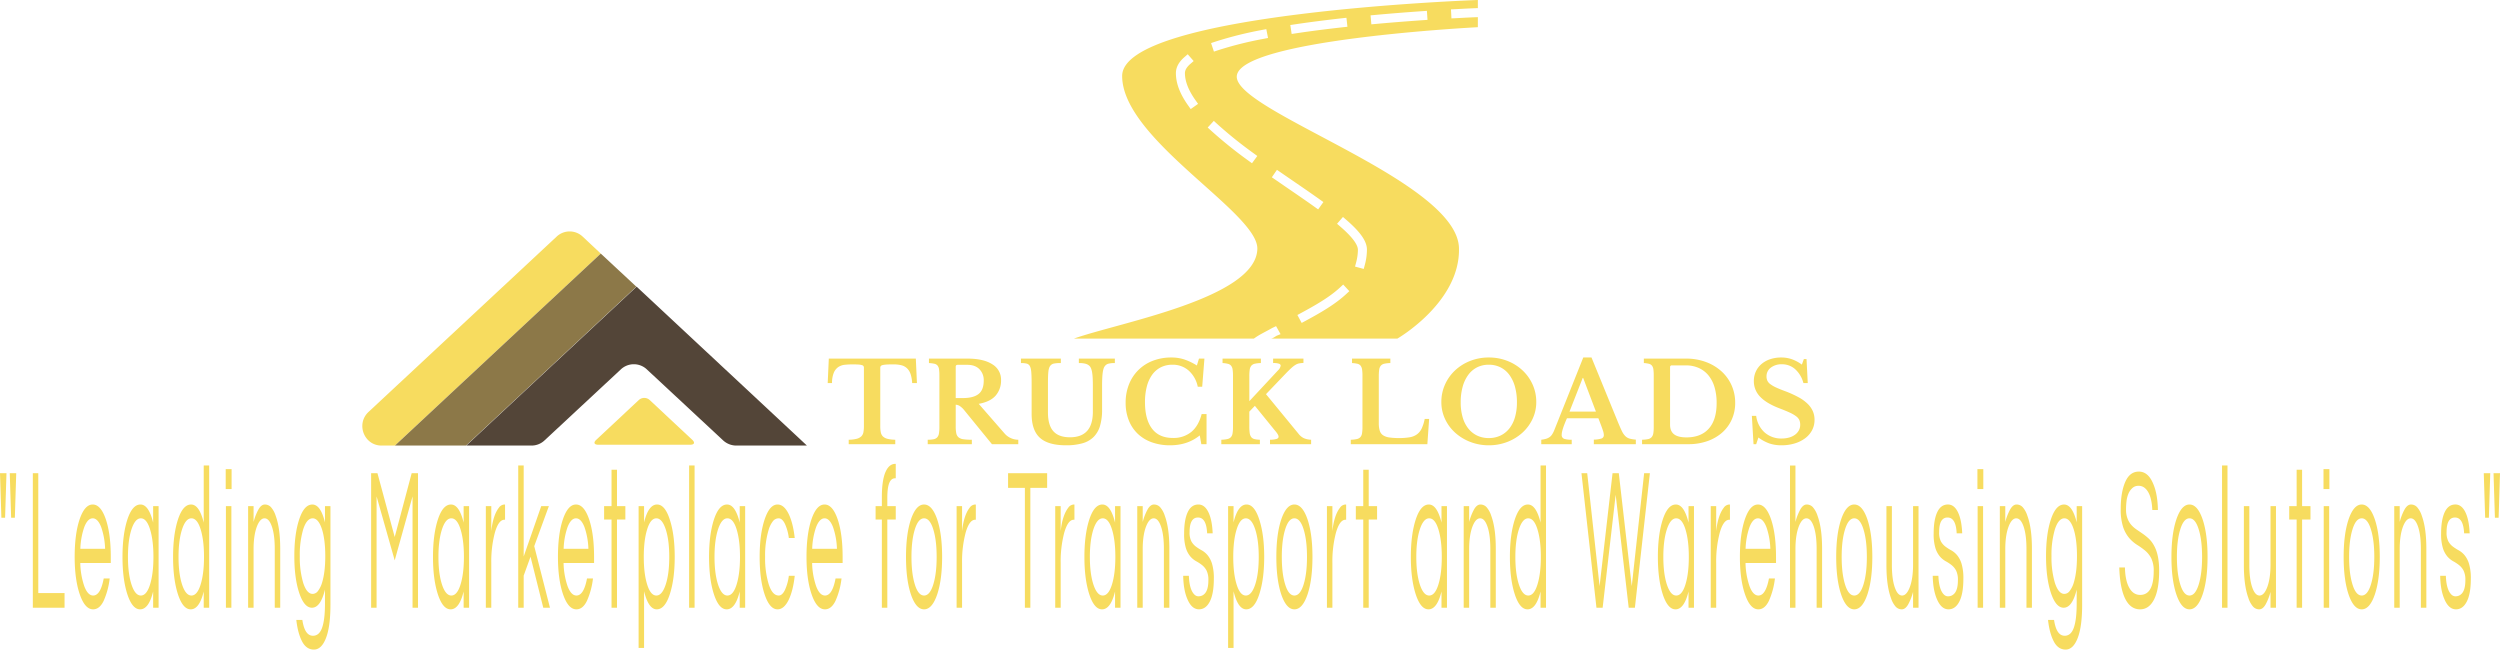 <svg xmlns="http://www.w3.org/2000/svg" width="1663.521" height="432.229" viewBox="0 0 1663.521 432.229">
  <g id="Group_16" data-name="Group 16" transform="translate(-84.781 54.784)">
    <g id="Group_15" data-name="Group 15">
      <g id="logo-light" transform="translate(488.901 5.2)">
        <g id="Group_3" data-name="Group 3" transform="translate(-406 277)">
          <g id="Group_2" data-name="Group 2" transform="translate(1.88 -28.32)">
            <g id="Group_1" data-name="Group 1">
              <path id="Path_1" data-name="Path 1" d="M6.19-22.1,5.27,7.506H2.8L1.88-22.1Zm6.49,0L11.76,7.506H9.29L8.37-22.1Zm11.042,0h3.632V57.662H44.839V67.4H23.723Zm40.15,81.385h0q4.892,0,7.023-11.356h3.971a50.509,50.509,0,0,1-4,14.871q-2.736,5.678-7.047,5.678h0q-5.473,0-8.911-10.139h0q-3.342-9.869-3.342-24.74h0q0-15.006,3.2-24.74h0q3.39-10.139,8.815-10.139h0q5.424,0,8.815,10.139h0q3.2,9.734,3.2,24.74h0v4.056H55.3a50.549,50.549,0,0,0,2.664,15.412h0Q60.288,59.284,63.872,59.284ZM63.582,7.911h0q-3.342,0-5.618,5.813h0A48.4,48.4,0,0,0,55.348,28.19H71.815A48.4,48.4,0,0,0,69.2,13.724h0Q66.923,7.911,63.582,7.911ZM103.78,67.4V56.58q-2.906,11.9-8.669,11.9h0q-5.231,0-8.524-10.139h0q-3.2-10-3.2-24.74h0q0-14.736,3.2-24.74h0Q89.88-1.282,95.353-1.282T103.78,10.75h0V-.2h3.632V67.4Zm-8.185-8.111h0q3.923,0,6.2-7.571h0q2.179-7.165,2.179-18.116h0q0-10.95-2.179-18.116h0q-2.276-7.571-6.2-7.571h0q-3.875,0-6.3,7.571h0Q87.022,22.647,87.022,33.6h0q0,10.95,2.276,18.116h0Q91.72,59.284,95.595,59.284ZM137.439,67.4V56.58q-2.906,11.9-8.669,11.9h0q-5.231,0-8.524-10.139h0q-3.2-10-3.2-24.74h0q0-14.736,3.2-24.74h0q3.293-10.139,8.766-10.139t8.427,12.032h0V-27.238h3.632V67.4Zm-8.185-8.111h0q3.923,0,6.2-7.571h0q2.179-7.165,2.179-18.116h0q0-10.95-2.179-18.116h0q-2.276-7.571-6.2-7.571h0q-3.875,0-6.3,7.571h0q-2.276,7.165-2.276,18.116h0q0,10.95,2.276,18.116h0Q125.38,59.284,129.255,59.284ZM152.211,67.4V-.2h3.632V67.4Zm-.145-92.2h3.923v13.249h-3.923ZM166.983-.2h3.632V10.345a36.213,36.213,0,0,1,3.2-8.247q1.889-3.38,4.31-3.38A5.472,5.472,0,0,1,182.287.611a16.187,16.187,0,0,1,3.051,5.678h0q3,8.247,3,21.766h0V67.4h-3.632V28.325q0-9.328-1.889-14.871t-4.892-5.543h0q-3.051,0-5.182,5.678h0q-2.131,5.813-2.131,14.871h0V67.4h-3.632Zm51.144,10.815h0V-.2h3.632V65.368q0,14.6-2.979,22.239t-8.015,7.638q-5.037,0-7.87-5.408t-3.85-14.33h4.02q1.55,10.545,7.071,10.545h0q4.214,0,6.1-5.408t1.889-15.953h0V55.363Q215.172,67.4,209.457,67.4h0q-5.231,0-8.524-10h0q-3.2-9.734-3.2-24.334h0q0-14.6,3.2-24.334h0q3.293-10,8.79-10T218.126,10.615ZM209.941,58.2h0a4.465,4.465,0,0,0,3.535-1.96,17.383,17.383,0,0,0,2.664-5.34h0q2.179-7.03,2.179-17.845h0q0-10.815-2.179-17.845h0q-2.373-7.3-6.2-7.3h0q-3.923,0-6.3,7.3h0a59.741,59.741,0,0,0-2.276,17.845h0A59.741,59.741,0,0,0,203.645,50.9h0Q206.018,58.2,209.941,58.2Zm65.867-80.3h4.214V67.4h-3.632V-6.689L264.523,35.9,252.464-6.689V67.4h-3.632V-22.1h4.214l11.478,42.45Zm34.58,89.5V56.58q-2.906,11.9-8.669,11.9h0q-5.231,0-8.524-10.139h0q-3.2-10-3.2-24.74h0q0-14.736,3.2-24.74h0q3.293-10.139,8.766-10.139t8.427,12.032h0V-.2h3.632V67.4ZM302.2,59.284h0q3.923,0,6.2-7.571h0q2.179-7.165,2.179-18.116h0q0-10.95-2.179-18.116h0q-2.276-7.571-6.2-7.571h0q-3.875,0-6.3,7.571h0q-2.276,7.165-2.276,18.116h0q0,10.95,2.276,18.116h0Q298.329,59.284,302.2,59.284ZM337.7-1.282h.242V8.858h-.436q-3.923,0-6.393,8.787h0a75.527,75.527,0,0,0-2.325,20.008h0V67.4H325.16V-.2h3.632V16.428Q329.954,5.883,333.829.881h0A4.7,4.7,0,0,1,337.7-1.282ZM367.1-.2l-9.735,26.633L367.828,67.4h-4.456L354.9,33.462l-4.553,12.573V67.4h-3.632V-27.238h3.632V33.327L362.016-.2Zm18.356,59.484h0q4.892,0,7.023-11.356h3.971a50.507,50.507,0,0,1-4,14.871q-2.736,5.678-7.047,5.678h0q-5.473,0-8.911-10.139h0q-3.342-9.869-3.342-24.74h0q0-15.006,3.2-24.74h0q3.39-10.139,8.815-10.139h0q5.424,0,8.814,10.139h0q3.2,9.734,3.2,24.74h0v4.056H376.884a50.55,50.55,0,0,0,2.664,15.412h0Q381.873,59.284,385.457,59.284Zm-.291-51.373h0q-3.342,0-5.618,5.813h0a48.4,48.4,0,0,0-2.615,14.465H393.4a48.4,48.4,0,0,0-2.615-14.465h0Q388.508,7.911,385.166,7.911ZM412.433,67.4H408.8V8.722h-4.94V-.2h4.94V-24.4h3.632V-.2H418V8.722h-5.57ZM430.449-.2V10.615q2.906-11.9,8.669-11.9h0q5.231,0,8.475,10.139h0q3.245,10,3.245,24.74h0q0,14.736-3.245,24.74h0q-3.245,10.139-8.718,10.139t-8.427-12.032h0V94.163h-3.632V-.2Zm8.185,8.111h0q-3.923,0-6.2,7.571h0q-2.179,7.165-2.179,18.116h0q0,10.95,2.179,18.116h0q2.276,7.571,6.2,7.571h0q3.875,0,6.3-7.571h0q2.276-7.165,2.276-18.116h0q0-10.95-2.276-18.116h0Q442.509,7.911,438.634,7.911Zm25.426-35.15V67.4h-3.632V-27.238ZM494.088,67.4V56.58q-2.906,11.9-8.669,11.9h0q-5.23,0-8.524-10.139h0q-3.2-10-3.2-24.74h0q0-14.736,3.2-24.74h0q3.293-10.139,8.766-10.139t8.427,12.032h0V-.2h3.632V67.4ZM485.9,59.284h0q3.923,0,6.2-7.571h0q2.179-7.165,2.179-18.116h0q0-10.95-2.179-18.116h0q-2.276-7.571-6.2-7.571h0q-3.875,0-6.3,7.571h0q-2.276,7.165-2.276,18.116h0q0,10.95,2.276,18.116h0Q482.029,59.284,485.9,59.284Zm34.144,0h0q2.325,0,4.117-3.65a31.839,31.839,0,0,0,2.615-9.463H530.7q-1.114,10-4.068,16.088h0q-3.1,6.219-7.362,6.219h0q-5.327,0-8.669-10.139h0q-3.245-9.869-3.245-24.74h0q0-14.871,3.245-24.74h0q3.342-10.139,8.669-10.139h0q4.262,0,7.362,6.219h0q2.954,6.084,4.068,16.088h-3.923a31.839,31.839,0,0,0-2.615-9.463q-1.792-3.65-4.117-3.65A4.9,4.9,0,0,0,516.1,9.939a17.149,17.149,0,0,0-2.736,5.543h0A59.31,59.31,0,0,0,510.991,33.6h0a59.311,59.311,0,0,0,2.373,18.116h0Q515.786,59.284,520.048,59.284Zm30.8,0h0q4.892,0,7.023-11.356h3.971a50.505,50.505,0,0,1-4,14.871q-2.736,5.678-7.047,5.678h0q-5.473,0-8.911-10.139h0q-3.342-9.869-3.342-24.74h0q0-15.006,3.2-24.74h0q3.39-10.139,8.814-10.139h0q5.424,0,8.815,10.139h0q3.2,9.734,3.2,24.74h0v4.056H542.278a50.551,50.551,0,0,0,2.664,15.412h0Q547.266,59.284,550.85,59.284Zm-.291-51.373h0q-3.342,0-5.618,5.813h0a48.4,48.4,0,0,0-2.615,14.465h16.467a48.394,48.394,0,0,0-2.615-14.465h0Q553.9,7.911,550.559,7.911Zm47.366-26.633h-.484q-2.567,0-3.85,3.177T592.307-5.337h0V-.2h5.618V8.722h-5.618V67.4h-3.632V8.722H584.51V-.2h4.165V-6.149q0-11.086,2.373-16.629t6.587-5.543h.291Zm18.84,17.44h0q5.424,0,8.815,10.139h0q3.2,9.734,3.2,24.74h0q0,15.006-3.2,24.74h0q-3.39,10.139-8.815,10.139h0q-5.424,0-8.814-10.139h0q-3.2-9.734-3.2-24.74h0q0-15.006,3.2-24.74h0Q611.341-1.282,616.765-1.282Zm0,60.566h0q3.923,0,6.2-7.571h0q2.18-7.165,2.179-18.116h0q0-10.95-2.179-18.116h0q-2.276-7.571-6.2-7.571h0q-3.923,0-6.2,7.571h0q-2.18,7.165-2.18,18.116h0q0,10.95,2.18,18.116h0Q612.842,59.284,616.765,59.284ZM650.958-1.282h.242V8.858h-.436q-3.923,0-6.393,8.787h0a75.527,75.527,0,0,0-2.325,20.008h0V67.4h-3.632V-.2h3.632V16.428Q643.209,5.883,647.083.881h0a4.7,4.7,0,0,1,3.875-2.163Zm47.7-20.819v9.734H687.475V67.4h-3.632V-12.367H672.655V-22.1Zm17.92,20.819h.242V8.858h-.436q-3.923,0-6.393,8.787h0a75.525,75.525,0,0,0-2.325,20.008h0V67.4h-3.632V-.2h3.632V16.428Q708.833,5.883,712.708.881h0a4.7,4.7,0,0,1,3.874-2.163ZM743.849,67.4V56.58q-2.906,11.9-8.669,11.9h0q-5.231,0-8.524-10.139h0q-3.2-10-3.2-24.74h0q0-14.736,3.2-24.74h0q3.293-10.139,8.766-10.139t8.427,12.032h0V-.2h3.632V67.4Zm-8.185-8.111h0q3.923,0,6.2-7.571h0q2.179-7.165,2.179-18.116h0q0-10.95-2.179-18.116h0q-2.276-7.571-6.2-7.571h0q-3.875,0-6.3,7.571h0q-2.276,7.165-2.276,18.116h0q0,10.95,2.276,18.116h0Q731.79,59.284,735.664,59.284ZM758.621-.2h3.632V10.345a36.221,36.221,0,0,1,3.2-8.247q1.889-3.38,4.31-3.38A5.472,5.472,0,0,1,773.925.611a16.186,16.186,0,0,1,3.051,5.678h0q3,8.247,3,21.766h0V67.4h-3.632V28.325q0-9.328-1.889-14.871t-4.892-5.543h0q-3.051,0-5.182,5.678h0q-2.131,5.813-2.131,14.871h0V67.4h-3.632ZM808.8,17.915h-3.681Q804.63,7.37,799.037,7.37T793.443,17.1h0a12.736,12.736,0,0,0,1.187,6.151,11.1,11.1,0,0,0,2.979,3.447,31.531,31.531,0,0,0,3.9,2.5,13.949,13.949,0,0,1,3.9,3.245,16.751,16.751,0,0,1,2.979,5.746,33.552,33.552,0,0,1,1.187,10h0q0,9.869-2.664,15.074t-7.216,5.2h0q-4.843,0-7.7-6.76h0q-2.615-5.948-2.809-15.547h3.778q.339,9.328,3.778,12.573h0a3.859,3.859,0,0,0,2.494,1.082,6.413,6.413,0,0,0,2.3-.406,5.708,5.708,0,0,0,2.082-1.487h0q2.325-2.569,2.325-8.787h0a13.956,13.956,0,0,0-1.187-6.422,11.418,11.418,0,0,0-2.979-3.65,27.365,27.365,0,0,0-3.9-2.569,14.466,14.466,0,0,1-3.9-3.177A16.052,16.052,0,0,1,791,27.784a31.6,31.6,0,0,1-1.187-9.734h0q0-9.193,2.4-14.263t7.1-5.07h0q4.456,0,7.023,5.948h0q2.131,5,2.47,13.249ZM822.7-.2V10.615q2.906-11.9,8.669-11.9h0q5.231,0,8.475,10.139h0q3.245,10,3.245,24.74h0q0,14.736-3.245,24.74h0q-3.245,10.139-8.718,10.139T822.7,56.445h0V94.163h-3.632V-.2Zm8.185,8.111h0q-3.923,0-6.2,7.571h0Q822.5,22.647,822.5,33.6h0q0,10.95,2.179,18.116h0q2.276,7.571,6.2,7.571h0q3.875,0,6.3-7.571h0q2.276-7.165,2.276-18.116h0q0-10.95-2.276-18.116h0Q834.755,7.911,830.88,7.911Zm32.3-9.193h0q5.424,0,8.815,10.139h0q3.2,9.734,3.2,24.74h0q0,15.006-3.2,24.74h0q-3.39,10.139-8.815,10.139h0q-5.424,0-8.814-10.139h0q-3.2-9.734-3.2-24.74h0q0-15.006,3.2-24.74h0Q857.76-1.282,863.184-1.282Zm0,60.566h0q3.923,0,6.2-7.571h0q2.179-7.165,2.179-18.116h0q0-10.95-2.179-18.116h0q-2.276-7.571-6.2-7.571h0q-3.923,0-6.2,7.571h0q-2.18,7.165-2.179,18.116h0q0,10.95,2.179,18.116h0Q859.261,59.284,863.184,59.284ZM897.376-1.282h.242V8.858h-.436q-3.923,0-6.393,8.787h0a75.53,75.53,0,0,0-2.325,20.008h0V67.4h-3.632V-.2h3.632V16.428Q889.628,5.883,893.5.881h0a4.7,4.7,0,0,1,3.874-2.163ZM912.632,67.4H909V8.722h-4.94V-.2H909V-24.4h3.632V-.2h5.57V8.722h-5.57Zm48.431,0V56.58q-2.906,11.9-8.669,11.9h0q-5.231,0-8.524-10.139h0q-3.2-10-3.2-24.74h0q0-14.736,3.2-24.74h0q3.293-10.139,8.766-10.139t8.427,12.032h0V-.2H964.7V67.4Zm-8.185-8.111h0q3.923,0,6.2-7.571h0q2.179-7.165,2.179-18.116h0q0-10.95-2.179-18.116h0q-2.276-7.571-6.2-7.571h0q-3.875,0-6.3,7.571h0q-2.276,7.165-2.276,18.116h0q0,10.95,2.276,18.116h0Q949,59.284,952.879,59.284ZM975.835-.2h3.632V10.345a36.21,36.21,0,0,1,3.2-8.247q1.889-3.38,4.31-3.38A5.472,5.472,0,0,1,991.14.611a16.185,16.185,0,0,1,3.051,5.678h0q3,8.247,3,21.766h0V67.4h-3.632V28.325q0-9.328-1.889-14.871t-4.892-5.543h0q-3.051,0-5.182,5.678h0q-2.131,5.813-2.131,14.871h0V67.4h-3.632Zm51.143,67.6V56.58q-2.906,11.9-8.669,11.9h0q-5.231,0-8.524-10.139h0q-3.2-10-3.2-24.74h0q0-14.736,3.2-24.74h0q3.293-10.139,8.766-10.139t8.427,12.032h0V-27.238h3.632V67.4Zm-8.185-8.111h0q3.923,0,6.2-7.571h0q2.18-7.165,2.179-18.116h0q0-10.95-2.179-18.116h0q-2.276-7.571-6.2-7.571h0q-3.875,0-6.3,7.571h0q-2.276,7.165-2.276,18.116h0q0,10.95,2.276,18.116h0Q1014.919,59.284,1018.794,59.284ZM1076.96-7.771,1068.291,67.4h-4.117L1054.2-22.1h3.826l8.233,75.166,8.621-75.166h4.165l8.621,75.166L1095.9-22.1h3.826l-9.977,89.5h-4.117ZM1125.44,67.4V56.58q-2.906,11.9-8.669,11.9h0q-5.231,0-8.524-10.139h0q-3.2-10-3.2-24.74h0q0-14.736,3.2-24.74h0q3.293-10.139,8.766-10.139t8.427,12.032h0V-.2h3.632V67.4Zm-8.185-8.111h0q3.923,0,6.2-7.571h0q2.18-7.165,2.179-18.116h0q0-10.95-2.179-18.116h0q-2.276-7.571-6.2-7.571h0q-3.875,0-6.3,7.571h0q-2.276,7.165-2.276,18.116h0q0,10.95,2.276,18.116h0Q1113.38,59.284,1117.255,59.284Zm35.5-60.566H1153V8.858h-.436q-3.923,0-6.393,8.787h0a75.527,75.527,0,0,0-2.325,20.008h0V67.4h-3.632V-.2h3.632V16.428q1.163-10.545,5.037-15.547h0a4.7,4.7,0,0,1,3.875-2.163Zm19.179,60.566h0q4.892,0,7.023-11.356h3.971a50.509,50.509,0,0,1-4,14.871q-2.736,5.678-7.047,5.678h0q-5.473,0-8.911-10.139h0q-3.342-9.869-3.342-24.74h0q0-15.006,3.2-24.74h0q3.39-10.139,8.815-10.139h0q5.424,0,8.815,10.139h0q3.2,9.734,3.2,24.74h0v4.056h-20.293a50.551,50.551,0,0,0,2.664,15.412h0Q1168.35,59.284,1171.934,59.284Zm-.291-51.373h0q-3.342,0-5.618,5.813h0a48.4,48.4,0,0,0-2.615,14.465h16.467a48.394,48.394,0,0,0-2.615-14.465h0Q1174.985,7.911,1171.643,7.911Zm21.31-35.15h3.632V10.345a36.219,36.219,0,0,1,3.2-8.247q1.889-3.38,4.31-3.38a5.472,5.472,0,0,1,4.165,1.893,16.187,16.187,0,0,1,3.051,5.678h0q3,8.247,3,21.766h0V67.4h-3.632V28.325q0-9.328-1.889-14.871T1203.9,7.911h0q-3.051,0-5.182,5.678h0q-2.131,5.813-2.131,14.871h0V67.4h-3.632Zm42.765,25.957h0q5.424,0,8.814,10.139h0q3.2,9.734,3.2,24.74h0q0,15.006-3.2,24.74h0q-3.39,10.139-8.814,10.139h0q-5.424,0-8.815-10.139h0q-3.2-9.734-3.2-24.74h0q0-15.006,3.2-24.74h0Q1230.294-1.282,1235.718-1.282Zm0,60.566h0q3.923,0,6.2-7.571h0q2.179-7.165,2.179-18.116h0q0-10.95-2.179-18.116h0q-2.276-7.571-6.2-7.571h0q-3.923,0-6.2,7.571h0q-2.179,7.165-2.179,18.116h0q0,10.95,2.179,18.116h0Q1231.8,59.284,1235.718,59.284Zm42.765,8.111h-3.632V56.85a36.213,36.213,0,0,1-3.2,8.247q-1.889,3.38-4.31,3.38a5.472,5.472,0,0,1-4.165-1.893,16.193,16.193,0,0,1-3.051-5.678h0q-3-8.247-3-21.766h0V-.2h3.632V38.87q0,9.328,1.889,14.871t4.892,5.543h0q3.051,0,5.182-5.678h0q2.131-5.813,2.131-14.871h0V-.2h3.632Zm29.059-49.48h-3.681q-.484-10.545-6.078-10.545t-5.594,9.734h0a12.735,12.735,0,0,0,1.187,6.151,11.1,11.1,0,0,0,2.979,3.447,31.506,31.506,0,0,0,3.9,2.5,13.949,13.949,0,0,1,3.9,3.245,16.75,16.75,0,0,1,2.979,5.746,33.557,33.557,0,0,1,1.187,10h0q0,9.869-2.664,15.074t-7.216,5.2h0q-4.843,0-7.7-6.76h0q-2.615-5.948-2.809-15.547h3.778q.339,9.328,3.778,12.573h0a3.859,3.859,0,0,0,2.494,1.082,6.413,6.413,0,0,0,2.3-.406,5.707,5.707,0,0,0,2.082-1.487h0q2.325-2.569,2.325-8.787h0a13.957,13.957,0,0,0-1.187-6.422,11.415,11.415,0,0,0-2.979-3.65,27.352,27.352,0,0,0-3.9-2.569,14.466,14.466,0,0,1-3.9-3.177,16.051,16.051,0,0,1-2.979-5.543,31.6,31.6,0,0,1-1.186-9.734h0q0-9.193,2.4-14.263t7.1-5.07h0q4.456,0,7.022,5.948h0q2.131,5,2.47,13.249Zm10.267,49.48V-.2h3.632V67.4Zm-.145-92.2h3.923v13.249h-3.923ZM1332.581-.2h3.632V10.345a36.218,36.218,0,0,1,3.2-8.247q1.889-3.38,4.31-3.38a5.472,5.472,0,0,1,4.165,1.893,16.191,16.191,0,0,1,3.051,5.678h0q3,8.247,3,21.766h0V67.4h-3.632V28.325q0-9.328-1.889-14.871t-4.891-5.543h0q-3.051,0-5.182,5.678h0q-2.131,5.813-2.131,14.871h0V67.4h-3.632Zm51.143,10.815h0V-.2h3.632V65.368q0,14.6-2.979,22.239t-8.015,7.638q-5.037,0-7.87-5.408t-3.85-14.33h4.02q1.55,10.545,7.071,10.545h0q4.213,0,6.1-5.408t1.889-15.953h0V55.363Q1380.77,67.4,1375.055,67.4h0q-5.231,0-8.524-10h0q-3.2-9.734-3.2-24.334h0q0-14.6,3.2-24.334h0q3.293-10,8.79-10T1383.724,10.615ZM1375.54,58.2h0a4.464,4.464,0,0,0,3.535-1.96,17.384,17.384,0,0,0,2.664-5.34h0q2.179-7.03,2.179-17.845h0q0-10.815-2.179-17.845h0q-2.373-7.3-6.2-7.3h0q-3.923,0-6.3,7.3h0a59.739,59.739,0,0,0-2.276,17.845h0a59.739,59.739,0,0,0,2.276,17.845h0Q1371.617,58.2,1375.54,58.2Zm42.571-66.582a18.506,18.506,0,0,0-1.235,4.934,49.754,49.754,0,0,0-.315,5.746,16.14,16.14,0,0,0,.944,5.61A13.508,13.508,0,0,0,1420,12.237a18.79,18.79,0,0,0,3.536,3.109q1.986,1.352,4.044,2.771a37.19,37.19,0,0,1,4.044,3.245,17.928,17.928,0,0,1,3.535,4.664h0q3.439,6.084,3.439,16.629h0q0,12.573-3.366,19.2t-9.323,6.624h0q-6.732,0-10.268-7.841h0q-3.148-7.03-3.584-20.008h3.778q.194,9.193,3.2,14.06h0q2.615,4.191,6.926,4.191h0q9.008,0,9.008-15.817h0a18.6,18.6,0,0,0-1.622-8.517,16.458,16.458,0,0,0-4.068-5.137A47.394,47.394,0,0,0,1424,25.621a23.776,23.776,0,0,1-5.279-4.529,22.273,22.273,0,0,1-4.068-7.3,37.323,37.323,0,0,1-1.622-12.235h0q0-10.95,3-17.845t9.057-6.895h0q6.1,0,9.444,7.841h0q3.051,6.895,3.245,17.71h-3.729q-.484-11.086-5.134-14.736h0a6.237,6.237,0,0,0-4.092-1.352,5.816,5.816,0,0,0-4.117,1.555A10.629,10.629,0,0,0,1418.111-8.379Zm40.682,7.1h0q5.424,0,8.814,10.139h0q3.2,9.734,3.2,24.74h0q0,15.006-3.2,24.74h0q-3.39,10.139-8.814,10.139h0q-5.424,0-8.814-10.139h0q-3.2-9.734-3.2-24.74h0q0-15.006,3.2-24.74h0Q1453.369-1.282,1458.793-1.282Zm0,60.566h0q3.923,0,6.2-7.571h0q2.179-7.165,2.179-18.116h0q0-10.95-2.179-18.116h0q-2.276-7.571-6.2-7.571h0q-3.923,0-6.2,7.571h0q-2.18,7.165-2.18,18.116h0q0,10.95,2.18,18.116h0Q1454.87,59.284,1458.793,59.284Zm25.281-86.522V67.4h-3.632V-27.238ZM1516.33,67.4H1512.7V56.85a36.23,36.23,0,0,1-3.2,8.247q-1.889,3.38-4.311,3.38a5.472,5.472,0,0,1-4.165-1.893,16.189,16.189,0,0,1-3.051-5.678h0q-3-8.247-3-21.766h0V-.2h3.632V38.87q0,9.328,1.889,14.871t4.892,5.543h0q3.051,0,5.182-5.678h0q2.131-5.813,2.131-14.871h0V-.2h3.632Zm17.387,0h-3.632V8.722h-4.94V-.2h4.94V-24.4h3.632V-.2h5.57V8.722h-5.57Zm14.384,0V-.2h3.632V67.4Zm-.146-92.2h3.923v13.249h-3.923Zm25.427,23.523h0q5.424,0,8.814,10.139h0q3.2,9.734,3.2,24.74h0q0,15.006-3.2,24.74h0q-3.39,10.139-8.814,10.139h0q-5.424,0-8.815-10.139h0q-3.2-9.734-3.2-24.74h0q0-15.006,3.2-24.74h0Q1567.957-1.282,1573.382-1.282Zm0,60.566h0q3.923,0,6.2-7.571h0q2.18-7.165,2.179-18.116h0q0-10.95-2.179-18.116h0q-2.276-7.571-6.2-7.571h0q-3.923,0-6.2,7.571h0Q1565,22.647,1565,33.6h0q0,10.95,2.179,18.116h0Q1569.459,59.284,1573.382,59.284ZM1595.031-.2h3.632V10.345a36.225,36.225,0,0,1,3.2-8.247q1.889-3.38,4.31-3.38a5.472,5.472,0,0,1,4.165,1.893,16.187,16.187,0,0,1,3.051,5.678h0q3,8.247,3,21.766h0V67.4h-3.632V28.325q0-9.328-1.889-14.871t-4.892-5.543h0q-3.051,0-5.182,5.678h0q-2.131,5.813-2.131,14.871h0V67.4h-3.632Zm50.175,18.116h-3.681q-.484-10.545-6.078-10.545t-5.594,9.734h0a12.735,12.735,0,0,0,1.187,6.151,11.106,11.106,0,0,0,2.979,3.447,31.519,31.519,0,0,0,3.9,2.5,13.949,13.949,0,0,1,3.9,3.245,16.746,16.746,0,0,1,2.979,5.746,33.552,33.552,0,0,1,1.187,10h0q0,9.869-2.664,15.074t-7.216,5.2h0q-4.843,0-7.7-6.76h0q-2.615-5.948-2.809-15.547h3.778q.339,9.328,3.778,12.573h0a3.858,3.858,0,0,0,2.494,1.082,6.412,6.412,0,0,0,2.3-.406,5.706,5.706,0,0,0,2.083-1.487h0q2.325-2.569,2.325-8.787h0a13.959,13.959,0,0,0-1.186-6.422,11.419,11.419,0,0,0-2.979-3.65,27.357,27.357,0,0,0-3.9-2.569,14.467,14.467,0,0,1-3.9-3.177,16.051,16.051,0,0,1-2.979-5.543,31.6,31.6,0,0,1-1.187-9.734h0q0-9.193,2.4-14.263t7.095-5.07h0q4.456,0,7.022,5.948h0q2.131,5,2.47,13.249ZM1658.912-22.1l-.92,29.607h-2.47L1654.6-22.1Zm6.49,0-.92,29.607h-2.47l-.92-29.607Z" transform="translate(-1.88 28.32)" fill="#f7dc5f"/>
            </g>
          </g>
        </g>
        <g id="Group_6" data-name="Group 6">
          <g id="Group_5" data-name="Group 5" transform="translate(282 232)">
            <g id="Group_4" data-name="Group 4">
              <path id="Path_2" data-name="Path 2" d="M59.12-30.461l.739,16.268H56.68a22.43,22.43,0,0,0-1.072-6.027,9.419,9.419,0,0,0-2.4-3.845,8.443,8.443,0,0,0-3.771-2,21.49,21.49,0,0,0-5.176-.555h0q-2.884,0-4.622.111a13.713,13.713,0,0,0-2.662.37,2.1,2.1,0,0,0-1.22.7,1.957,1.957,0,0,0-.3,1.109h0V14.425a21.492,21.492,0,0,0,.333,4.067,5.37,5.37,0,0,0,1.368,2.773,6.566,6.566,0,0,0,3.032,1.627,22.106,22.106,0,0,0,5.25.629h0v2.958H14.456V23.521a22.454,22.454,0,0,0,5.324-.629,6.842,6.842,0,0,0,3.069-1.627,5.231,5.231,0,0,0,1.4-2.773,21.492,21.492,0,0,0,.333-4.067h0V-24.323a2.173,2.173,0,0,0-.259-1.109,1.815,1.815,0,0,0-1.072-.7,10.67,10.67,0,0,0-2.329-.37q-1.516-.111-3.956-.111h0a48.4,48.4,0,0,0-5.1.259,9.473,9.473,0,0,0-4.289,1.479,8.607,8.607,0,0,0-2.995,3.7,17.782,17.782,0,0,0-1.22,6.988H.48l.739-16.268Zm56.717,14.272h0A15.242,15.242,0,0,1,112.288-5.91q-3.549,4.141-11.314,5.546h0l17.156,19.67a11.685,11.685,0,0,0,4.215,3.143,12.21,12.21,0,0,0,4.954,1.072h0v2.958H109.774L91.435,4A13.059,13.059,0,0,0,88.218,1,5.218,5.218,0,0,0,85.667.227h0V14.721a22.155,22.155,0,0,0,.37,4.474,4.751,4.751,0,0,0,1.479,2.7,6.349,6.349,0,0,0,3.217,1.294,37.965,37.965,0,0,0,5.657.333h0v2.958H67.032V23.521a19.074,19.074,0,0,0,3.956-.333,4.392,4.392,0,0,0,2.366-1.257A5.038,5.038,0,0,0,74.5,19.343a25.049,25.049,0,0,0,.3-4.252h0V-19.073a31.484,31.484,0,0,0-.222-4.178,5.082,5.082,0,0,0-.961-2.514,3.723,3.723,0,0,0-2.107-1.257,22.154,22.154,0,0,0-3.66-.481h0v-2.958H93.431q10.722,0,16.564,3.771A11.851,11.851,0,0,1,115.837-16.189Zm-30.17-8.874V-4.209h4.807q6.951,0,10.39-2.7t3.439-8.911h0a10.3,10.3,0,0,0-2.884-7.617q-2.884-2.884-7.986-2.884H87q-1.331,0-1.331,1.257Zm97.388,12.941V3.555a37.086,37.086,0,0,1-1.368,10.759,17.37,17.37,0,0,1-4.252,7.358A17.053,17.053,0,0,1,170,25.887,39.16,39.16,0,0,1,159.1,27.218h0q-11.905,0-17.414-4.991T136.173,6.291h0V-13.97q0-2.884-.074-4.844t-.222-3.291a12.386,12.386,0,0,0-.407-2.181,6.036,6.036,0,0,0-.629-1.442h0a3.309,3.309,0,0,0-1.923-1.4,14.706,14.706,0,0,0-3.845-.37h0v-2.958h26.547V-27.5a22.846,22.846,0,0,0-4.585.333,4.061,4.061,0,0,0-2.292,1.294h0a4.85,4.85,0,0,0-.85,1.442,9.844,9.844,0,0,0-.518,2.218q-.185,1.368-.259,3.365t-.074,4.881h0V5.4q0,8.43,3.586,12.46t11.055,4.03h0q15.233,0,15.233-16.934h0V-12.122q0-3.106-.111-5.324a33.629,33.629,0,0,0-.37-3.771,13.059,13.059,0,0,0-.666-2.588,5.636,5.636,0,0,0-1-1.7h0a6.145,6.145,0,0,0-2.662-1.516A16.62,16.62,0,0,0,167.6-27.5h0v-2.958h23.959V-27.5a16.778,16.778,0,0,0-4.215.407,4.241,4.241,0,0,0-2.292,1.442h0a5.073,5.073,0,0,0-.961,1.738,14.409,14.409,0,0,0-.592,2.662q-.222,1.59-.333,3.808t-.111,5.324Zm63.077-13.754,1.4-4.585h3.623l-1.479,18.709h-2.958A19.565,19.565,0,0,0,240.7-22.474a15.872,15.872,0,0,0-10.833-3.919h0a16.827,16.827,0,0,0-7.764,1.738,15.992,15.992,0,0,0-5.731,4.954,23.429,23.429,0,0,0-3.549,7.838,40.743,40.743,0,0,0-1.22,10.39h0q0,11.462,4.7,17.636t13.865,6.175h0A18.6,18.6,0,0,0,242.4,18.344q4.844-3.993,6.914-11.905h3.254v20.04H249.09l-1.035-5.842q-8.134,6.581-19.744,6.581h0a35.39,35.39,0,0,1-12.2-2,26.479,26.479,0,0,1-9.317-5.657,24.947,24.947,0,0,1-5.953-8.911A31.107,31.107,0,0,1,198.732-1.03h0A32.775,32.775,0,0,1,200.95-13.3a27.767,27.767,0,0,1,6.249-9.539,27.9,27.9,0,0,1,9.613-6.175A33.771,33.771,0,0,1,229.2-31.2h0a27.449,27.449,0,0,1,8.43,1.257,39.849,39.849,0,0,1,8.5,4.067Zm34.9,30.688v9.761a31.283,31.283,0,0,0,.259,4.511,5.737,5.737,0,0,0,1,2.662,3.815,3.815,0,0,0,2.107,1.331,16.6,16.6,0,0,0,3.66.444h0v2.958H262.4V23.521a20.411,20.411,0,0,0,3.993-.444,4.54,4.54,0,0,0,2.366-1.257,4.953,4.953,0,0,0,1.109-2.514,24.377,24.377,0,0,0,.3-4.215h0V-19.073a27.181,27.181,0,0,0-.259-4.141,5.131,5.131,0,0,0-1-2.514,4.012,4.012,0,0,0-2.107-1.257,19.053,19.053,0,0,0-3.586-.518h0v-2.958h25.512V-27.5a20.149,20.149,0,0,0-4.03.444,4.268,4.268,0,0,0-2.329,1.331,5.272,5.272,0,0,0-1.072,2.662,31.283,31.283,0,0,0-.259,4.511h0V-2.139L300.187-22.7a5.169,5.169,0,0,0,1.7-3.106h0q0-.813-1.072-1.257a11.819,11.819,0,0,0-3.956-.444h0v-2.958h20.188v2.884a21.584,21.584,0,0,0-2.847.3,7.193,7.193,0,0,0-2.44.961,18.675,18.675,0,0,0-2.736,2.107q-1.516,1.368-3.734,3.66h0L292.127-6.8l21.74,26.473a9.849,9.849,0,0,0,3.439,2.81,12.964,12.964,0,0,0,4.844,1.035h0v2.958h-27.36V23.521A16.485,16.485,0,0,0,299.152,23q1.331-.444,1.331-1.479h0a2.208,2.208,0,0,0-.111-.7,5.376,5.376,0,0,0-.37-.813,10.452,10.452,0,0,0-.776-1.183q-.518-.7-1.4-1.738h0L284.732.967Zm119.646,4.88L399.5,26.479H348.548V23.521a20.411,20.411,0,0,0,3.993-.444,4.54,4.54,0,0,0,2.366-1.257,4.953,4.953,0,0,0,1.109-2.514,24.377,24.377,0,0,0,.3-4.215h0V-19.073a27.041,27.041,0,0,0-.259-4.178,5.338,5.338,0,0,0-1-2.514,3.723,3.723,0,0,0-2.107-1.257,21.858,21.858,0,0,0-3.586-.481h0v-2.958h25.512V-27.5a20.149,20.149,0,0,0-4.03.444,4.268,4.268,0,0,0-2.329,1.331,5.272,5.272,0,0,0-1.072,2.662,31.283,31.283,0,0,0-.259,4.511h0V12.429a16.944,16.944,0,0,0,.629,5.065,5.654,5.654,0,0,0,2.181,3.032A9.967,9.967,0,0,0,374.134,22a42.493,42.493,0,0,0,6.433.407h0a41.585,41.585,0,0,0,7.173-.518,11.466,11.466,0,0,0,4.844-1.96,10.274,10.274,0,0,0,3.143-3.882,27.752,27.752,0,0,0,2-6.359h2.958ZM440.39-31.2h0a33.328,33.328,0,0,1,12.423,2.292,31.414,31.414,0,0,1,10.02,6.285,29.311,29.311,0,0,1,6.692,9.391,28.03,28.03,0,0,1,2.44,11.684h0a26.01,26.01,0,0,1-2.477,11.24,29,29,0,0,1-6.729,9.132,31.941,31.941,0,0,1-10.02,6.138,33.607,33.607,0,0,1-12.349,2.255h0a33.607,33.607,0,0,1-12.349-2.255,32.405,32.405,0,0,1-10.057-6.138,28.265,28.265,0,0,1-6.729-9.132,26.341,26.341,0,0,1-2.44-11.24h0a28.03,28.03,0,0,1,2.44-11.684,29.311,29.311,0,0,1,6.692-9.391,31.414,31.414,0,0,1,10.02-6.285A33.328,33.328,0,0,1,440.39-31.2Zm0,53.612h0a17.753,17.753,0,0,0,7.764-1.664,16.673,16.673,0,0,0,5.916-4.733A21.682,21.682,0,0,0,457.8,8.546,34.953,34.953,0,0,0,459.1-1.325h0a38.536,38.536,0,0,0-1.294-10.39,24.014,24.014,0,0,0-3.734-7.912,16.488,16.488,0,0,0-5.916-5.028,17.119,17.119,0,0,0-7.764-1.738h0a17.056,17.056,0,0,0-7.8,1.738,16.585,16.585,0,0,0-5.879,5.028,24.015,24.015,0,0,0-3.734,7.912,38.536,38.536,0,0,0-1.294,10.39h0a34.953,34.953,0,0,0,1.294,9.872,21.683,21.683,0,0,0,3.734,7.469,16.768,16.768,0,0,0,5.879,4.733A17.687,17.687,0,0,0,440.39,22.412ZM515,13.686l-1.7-4.437H492.375q-3.475,7.838-3.475,10.87h0a2.628,2.628,0,0,0,1.664,2.81,15.831,15.831,0,0,0,4.991.592h0v2.958H475.293V23.521a20.6,20.6,0,0,0,3.069-.592,8.126,8.126,0,0,0,2.292-1.035,6.472,6.472,0,0,0,1.738-1.738,15.155,15.155,0,0,0,1.405-2.625h0L503.245-31.2h5.472l17.673,43.185q1.553,3.771,2.625,5.916a11.612,11.612,0,0,0,2.292,3.291,6.668,6.668,0,0,0,2.81,1.59,23.34,23.34,0,0,0,4.1.666h0v3.032H510.27V23.447a17.787,17.787,0,0,0,5.1-.739,2.3,2.3,0,0,0,1.553-2.366h0a9.208,9.208,0,0,0-.518-2.662q-.518-1.627-1.4-3.993Zm-12.127-31.28-8.8,22.406h17.6l-8.5-22.406ZM573.2,26.479H542.363V23.521a22.229,22.229,0,0,0,3.956-.407,4.392,4.392,0,0,0,2.366-1.257,4.966,4.966,0,0,0,1.146-2.514,24.259,24.259,0,0,0,.3-4.252h0V-19.073a31.485,31.485,0,0,0-.222-4.178,5.081,5.081,0,0,0-.961-2.514,3.691,3.691,0,0,0-2.034-1.257,19.526,19.526,0,0,0-3.365-.481h0v-2.958h28.1a37.409,37.409,0,0,1,13.089,2.218A31.861,31.861,0,0,1,595.087-22.1a27.746,27.746,0,0,1,6.8,9.317,28.208,28.208,0,0,1,2.44,11.758h0A26.679,26.679,0,0,1,602.038,10.1a25.443,25.443,0,0,1-6.4,8.689,29.651,29.651,0,0,1-9.835,5.657A37.472,37.472,0,0,1,573.2,26.479ZM571.5-25.95h-9.243A1.111,1.111,0,0,0,561-24.693h0V13.538q0,4.289,2.662,6.359t8.208,2.071h0q9.687,0,14.9-5.842T591.982-.882h0a36.617,36.617,0,0,0-1.4-10.574,22.273,22.273,0,0,0-4.067-7.875,17.614,17.614,0,0,0-6.47-4.917,20.722,20.722,0,0,0-8.541-1.7Zm45.034,52.428L615.423,7.622h2.884a17.544,17.544,0,0,0,5.62,11.055,16.523,16.523,0,0,0,11.314,4.03h0a17.985,17.985,0,0,0,5.028-.666,12.077,12.077,0,0,0,3.919-1.886,8.725,8.725,0,0,0,2.514-2.884,7.81,7.81,0,0,0,.887-3.734h0a7.756,7.756,0,0,0-.555-3.069,6.673,6.673,0,0,0-2.108-2.514,22.05,22.05,0,0,0-4.252-2.477q-2.7-1.257-6.988-2.884h0q-8.652-3.328-12.793-7.727a14.656,14.656,0,0,1-4.141-10.39h0a14.992,14.992,0,0,1,1.331-6.359,14.469,14.469,0,0,1,3.734-4.954,17.242,17.242,0,0,1,5.768-3.217,22.93,22.93,0,0,1,7.432-1.146h0a21.034,21.034,0,0,1,7.1,1.183,26.077,26.077,0,0,1,6.581,3.549h0l1.331-3.7H651.8l.813,15.973h-2.884a18.731,18.731,0,0,0-5.546-9.28,13.045,13.045,0,0,0-8.726-3.217h0a11.614,11.614,0,0,0-7.432,2.255,7.077,7.077,0,0,0-2.847,5.8h0a7.041,7.041,0,0,0,.518,2.773,6.1,6.1,0,0,0,1.923,2.329,20.052,20.052,0,0,0,3.845,2.255q2.44,1.146,6.286,2.551h0a70.91,70.91,0,0,1,8.837,4.03,26.876,26.876,0,0,1,5.99,4.363A15.8,15.8,0,0,1,656.02,4.59a14.306,14.306,0,0,1,1.109,5.694h0a14.592,14.592,0,0,1-1.627,6.877,15.9,15.9,0,0,1-4.548,5.324A22.412,22.412,0,0,1,644,25.961a29.824,29.824,0,0,1-8.911,1.257h0A24.475,24.475,0,0,1,627.106,26a28.258,28.258,0,0,1-7.321-3.956h0l-1.479,4.437Z" transform="translate(-135.842 -22.903)" fill="#f7dc5f"/>
            </g>
          </g>
        </g>
        <g id="Group_10" data-name="Group 10">
          <g id="Group_9" data-name="Group 9" transform="translate(95 94)">
            <g id="Group_8" data-name="Group 8">
              <g id="Group_7" data-name="Group 7">
                <path id="Path_3" data-name="Path 3" d="M32.778,203.911h8.874L178.638,76.168,166.622,64.891a12.623,12.623,0,0,0-17.378,0L24.089,181.543c-8.5,7.949-2.958,22.369,8.689,22.369Z" transform="translate(-278 -61.411)" fill="#f7dc5f"/>
                <path id="Path_4" data-name="Path 4" d="M167.246,152.5c2.773,0,3.328-1.479,1.294-3.328l-28.285-26.436a5.38,5.38,0,0,0-7.21,0l-28.285,26.436c-2.034,1.849-1.479,3.328,1.294,3.328Z" transform="translate(-207.081 -10.555)" fill="#f7dc5f"/>
                <path id="Path_5" data-name="Path 5" d="M79.026,197.143,192.35,91.4l-23.663-22L31.7,197.143H79.026Z" transform="translate(-268.049 -54.643)" fill="#8c7848"/>
                <path id="Path_6" data-name="Path 6" d="M100.844,187.044a12.633,12.633,0,0,0,8.689-3.512l50.654-47.141a12.623,12.623,0,0,1,17.378,0l50.654,47.141a12.981,12.981,0,0,0,8.689,3.512h47.141L170.724,81.3,57.4,187.044h43.444Z" transform="translate(-246.238 -44.544)" fill="#534538"/>
              </g>
            </g>
          </g>
        </g>
        <g id="Group_14" data-name="Group 14" transform="translate(371 56.865)">
          <g id="Group_13" data-name="Group 13" transform="translate(0.099 15.258)">
            <g id="Group_12" data-name="Group 12">
              <g id="Group_11" data-name="Group 11">
                <path id="Path_7" data-name="Path 7" d="M251.325,27.5l-.326-6,3.369-.161c7.256-.39,11.828-.605,14.518-.681v-5.4S32.205,23.556,32.205,65.8s90.37,90.77,89.953,114.985C121.576,213.736,30.271,229.806.1,240.568H119.868c3.6-2.691,7.574-4.415,12.15-7.047l2.6-1.246,2.995,5.327-2.6,1.065c-1.383.794-2.7,1.9-3.971,1.9h84.3s41.948-24.172,40.985-60.262c-1.205-44.961-148.493-90.7-147.853-114.143.678-24.678,160.418-32.808,160.418-32.808V26.671c-2.691.086-7.283.293-14.2.667ZM77.826,87.843l-1.738-2.448C70.626,77.7,67.97,70.672,67.97,63.911c0-3.783,1.883-7.342,5.6-10.585l2.263-1.975,3.947,4.525-2.263,1.972c-2.352,2.05-3.541,4.09-3.541,6.059,0,5.4,2.357,11.456,7.009,18.01l1.738,2.448ZM181.164,211.037c-7.558,6.993-17.419,12.565-26.865,17.677l-2.642,1.426-2.855-5.284,2.639-1.426c9.116-4.926,18.6-10.283,25.646-16.8l2.2-2.039L183.367,209Zm-2.037-51.411,2.273,1.961c9.468,8.187,13.689,14.295,13.689,19.8a40.088,40.088,0,0,1-1.353,9.925l-.786,2.9-5.8-1.577.788-2.9a33.913,33.913,0,0,0,1.138-8.279c0-2.451-2.012-7.03-11.607-15.331l-2.271-1.961Zm-43.918-31.355,10.337,7.111c6.406,4.388,12.454,8.537,18.123,12.578l2.443,1.743-3.49,4.889-2.443-1.741c-5.623-4.012-11.65-8.142-18.029-12.516L131.8,133.216Zm-15.495-11,2.424,1.776-3.546,4.846-2.424-1.77a288.48,288.48,0,0,1-24.826-19.98l-2.212-2.031L93.2,95.691l2.209,2.031A282.247,282.247,0,0,0,119.715,117.275Zm6.608-76.169a244.6,244.6,0,0,0-30.2,7.558l-2.849.952-1.9-5.693,2.849-.952a250.505,250.505,0,0,1,30.957-7.759l2.946-.57,1.143,5.895Zm52.8-7.711c-11.152,1.24-21.637,2.594-31.162,4.022l-2.97.447-.893-5.938,2.97-.447c9.6-1.442,20.16-2.8,31.39-4.052l2.984-.334.662,5.97ZM232.4,28.684c-10.762.743-21.32,1.582-31.382,2.5l-2.989.274-.543-5.981,2.989-.274c10.106-.923,20.706-1.768,31.514-2.513l2.992-.207.414,5.992Z" transform="translate(-60.733 -147.366)" fill="#f7dc5f"/>
              </g>
            </g>
          </g>
        </g>
      </g>
    </g>
  </g>
</svg>
